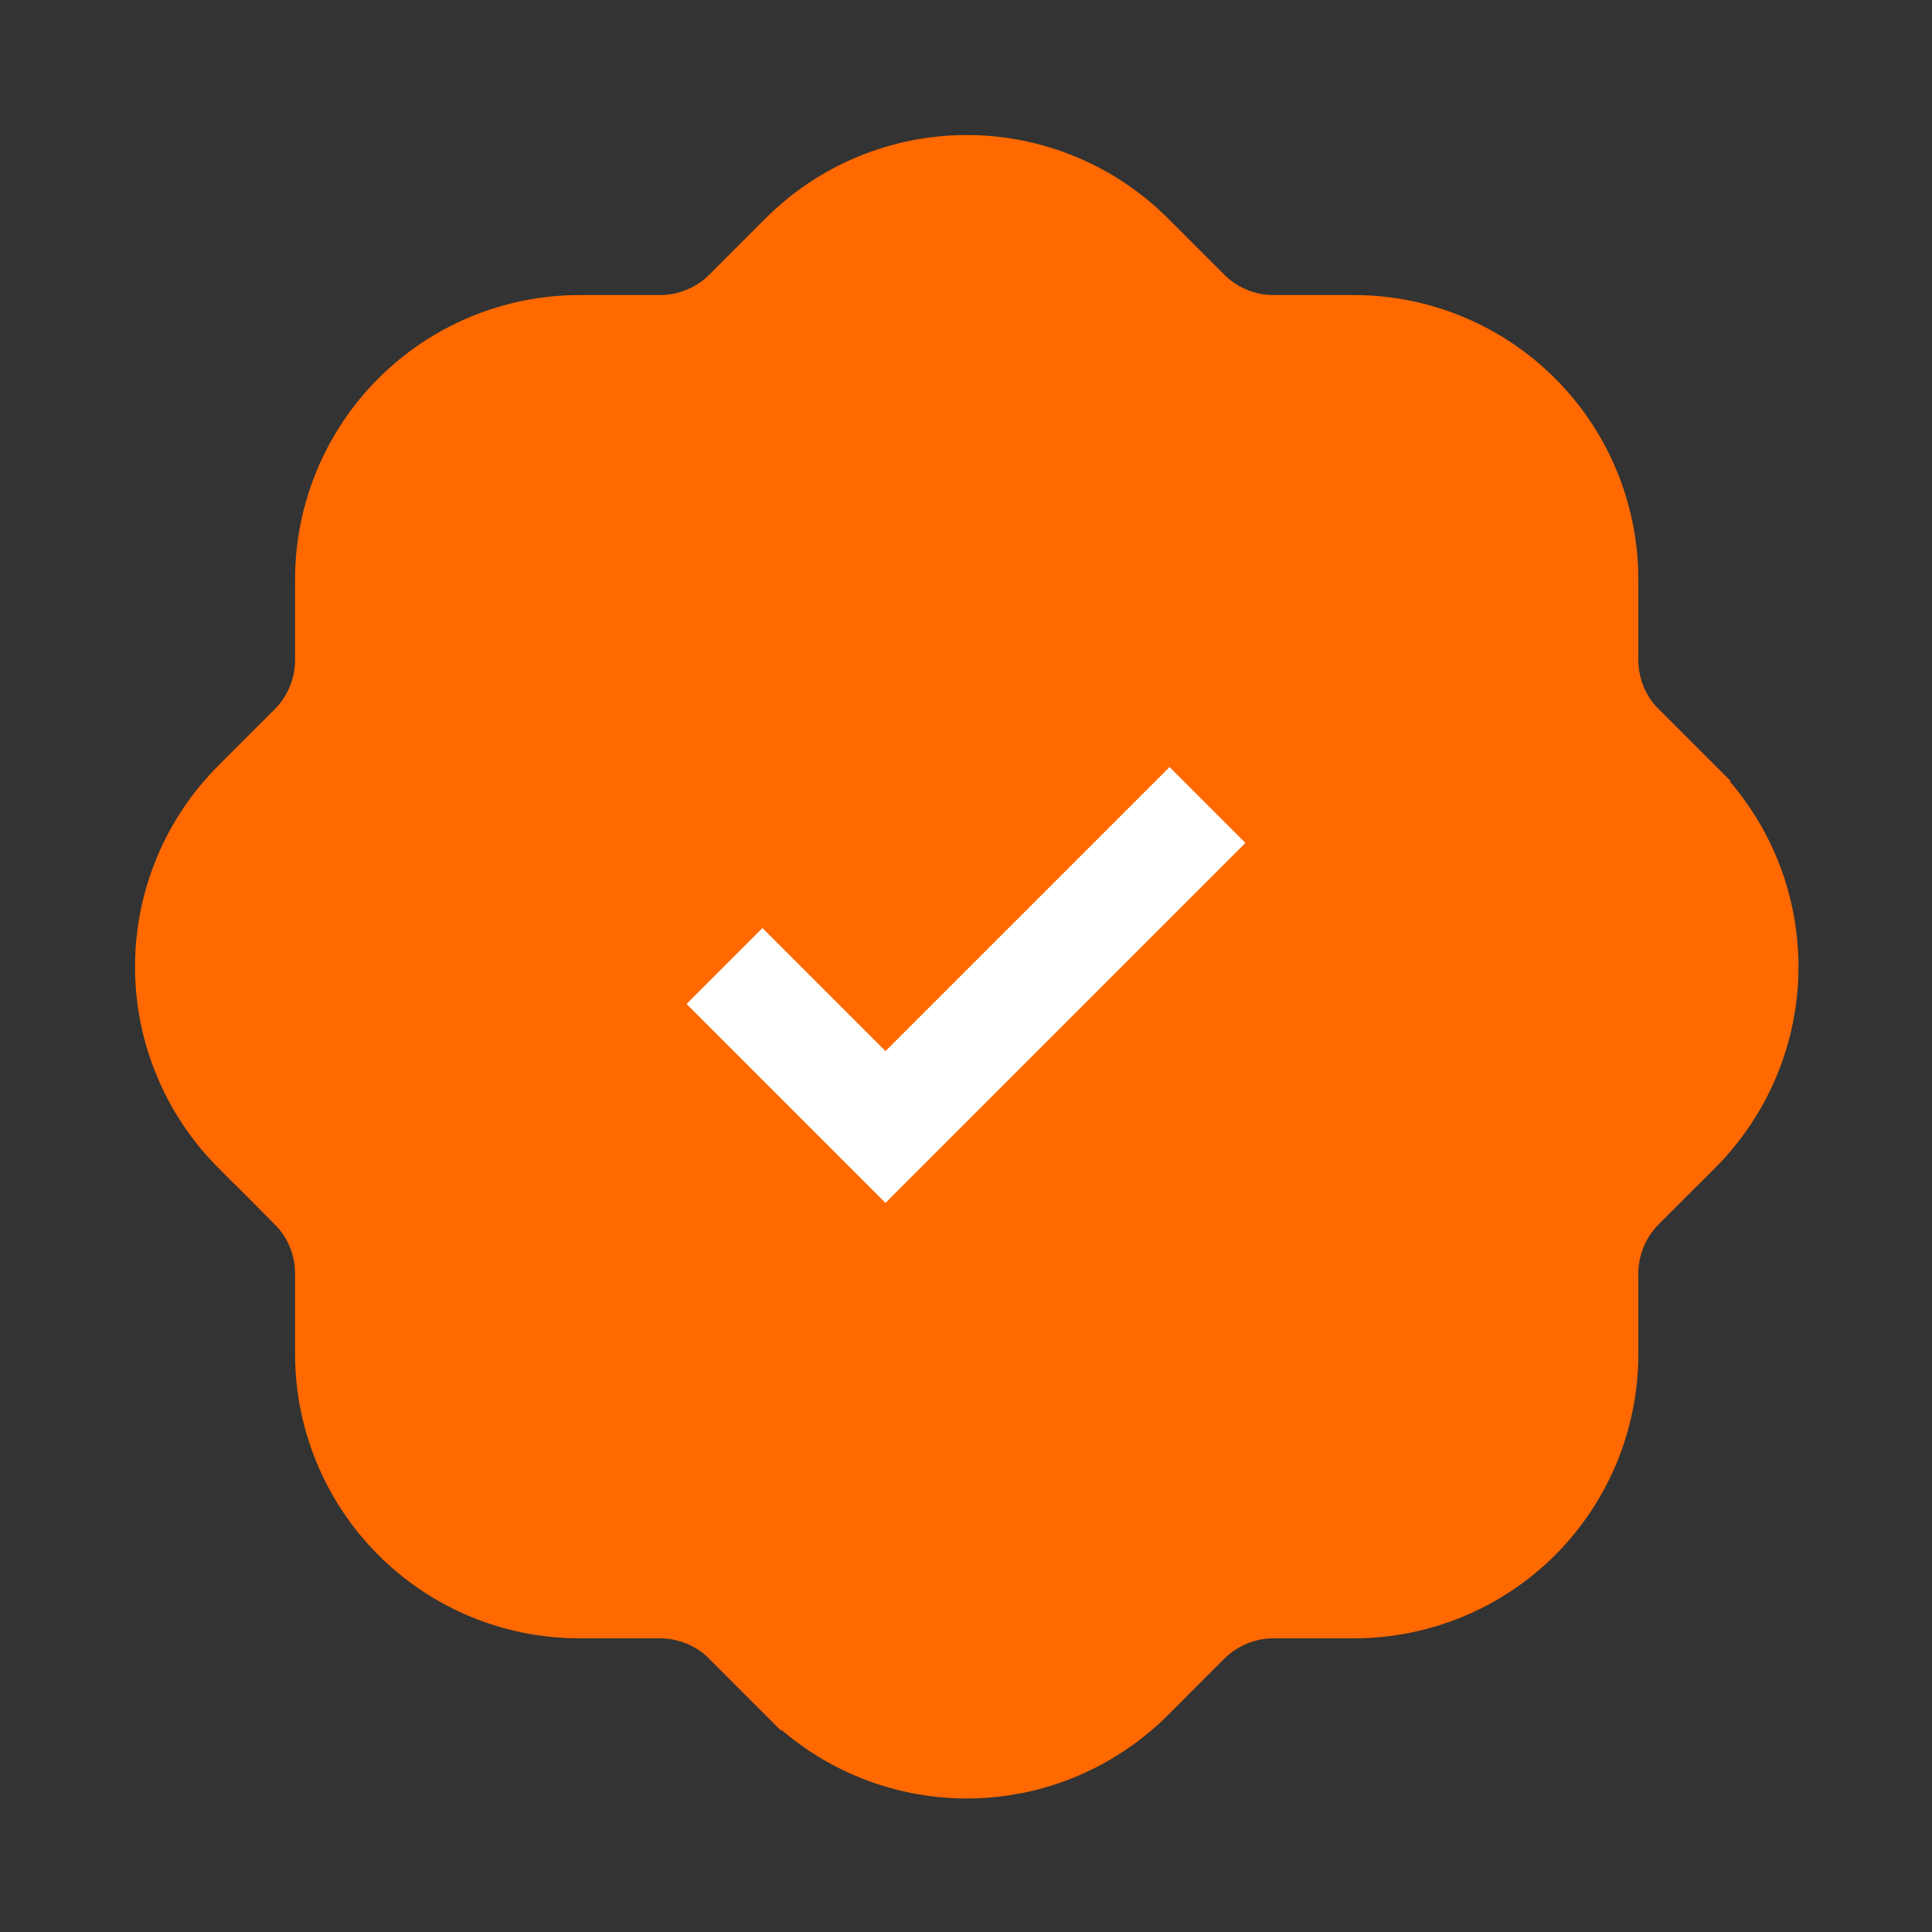 <svg width="18" height="18" viewBox="0 0 18 18" fill="none" xmlns="http://www.w3.org/2000/svg">
<rect x="0" y="0" width="18" height="18" fill="#333333" stroke="none"/>
<g clipPath="url(#clip0_1184_75116)">
<path d="M3.879 3.879C3.476 4.282 3.249 4.829 3.249 5.399L3.249 6.149C3.249 6.149 3.249 6.149 3.249 6.149C3.249 6.453 3.129 6.744 2.915 6.959C2.915 6.959 2.915 6.959 2.915 6.959L2.392 7.482C2.392 7.482 2.391 7.483 2.391 7.483C2.191 7.683 2.031 7.92 1.923 8.181C1.814 8.443 1.758 8.724 1.758 9.007C1.758 9.29 1.814 9.571 1.923 9.832C2.031 10.094 2.191 10.331 2.391 10.531C2.392 10.531 2.392 10.531 2.392 10.531L2.915 11.054C2.915 11.055 2.915 11.055 2.915 11.055C3.129 11.27 3.249 11.561 3.249 11.865L3.249 12.614C3.249 13.185 3.476 13.731 3.879 14.135C4.282 14.538 4.829 14.764 5.399 14.764H6.149C6.453 14.764 6.744 14.885 6.959 15.098C6.959 15.099 6.959 15.099 6.959 15.099L7.482 15.622C7.482 15.622 7.483 15.622 7.483 15.622C7.682 15.823 7.92 15.982 8.181 16.091C8.443 16.2 8.724 16.256 9.007 16.256C9.29 16.256 9.571 16.2 9.832 16.091C10.094 15.982 10.331 15.823 10.531 15.623C10.531 15.622 10.531 15.622 10.531 15.622L11.054 15.099C11.055 15.099 11.055 15.099 11.055 15.098C11.27 14.885 11.561 14.764 11.865 14.764H12.614C13.185 14.764 13.731 14.538 14.135 14.135C14.538 13.731 14.764 13.185 14.764 12.614V11.865C14.764 11.561 14.885 11.27 15.098 11.055C15.099 11.055 15.099 11.055 15.099 11.054L15.622 10.531C15.622 10.531 15.622 10.531 15.623 10.531C15.823 10.331 15.982 10.094 16.091 9.832C16.2 9.571 16.256 9.29 16.256 9.007C16.256 8.724 16.2 8.443 16.091 8.181C15.982 7.92 15.823 7.682 15.622 7.483C15.622 7.483 15.622 7.482 15.622 7.482L15.099 6.959C15.099 6.959 15.099 6.959 15.098 6.959C14.884 6.744 14.764 6.452 14.764 6.149V5.399C14.764 4.829 14.538 4.282 14.135 3.879C13.731 3.476 13.185 3.249 12.614 3.249H11.864C11.562 3.249 11.27 3.129 11.055 2.915C11.055 2.915 11.055 2.915 11.055 2.915L10.531 2.392C10.531 2.392 10.531 2.392 10.531 2.391C10.331 2.191 10.094 2.031 9.832 1.923C9.571 1.814 9.29 1.758 9.007 1.758C8.724 1.758 8.443 1.814 8.181 1.923C7.92 2.031 7.683 2.191 7.483 2.391C7.483 2.391 7.482 2.392 7.482 2.392L6.959 2.915C6.959 2.915 6.959 2.915 6.959 2.915C6.744 3.129 6.453 3.249 6.149 3.249L5.399 3.249C4.829 3.249 4.282 3.476 3.879 3.879Z" fill="#FF6900" stroke="#FF6900" strokeLinecap="round" strokeLinejoin="round"/>
<path d="M6.75 9L8.25 10.5L11.25 7.5" stroke="white" strokeWidth="1.5" strokeLinecap="round" strokeLinejoin="round"/>
</g>
<defs>
<clipPath id="clip0_1184_75116">
<rect width="18" height="18" fill="white"/>
</clipPath>
</defs>
</svg>
